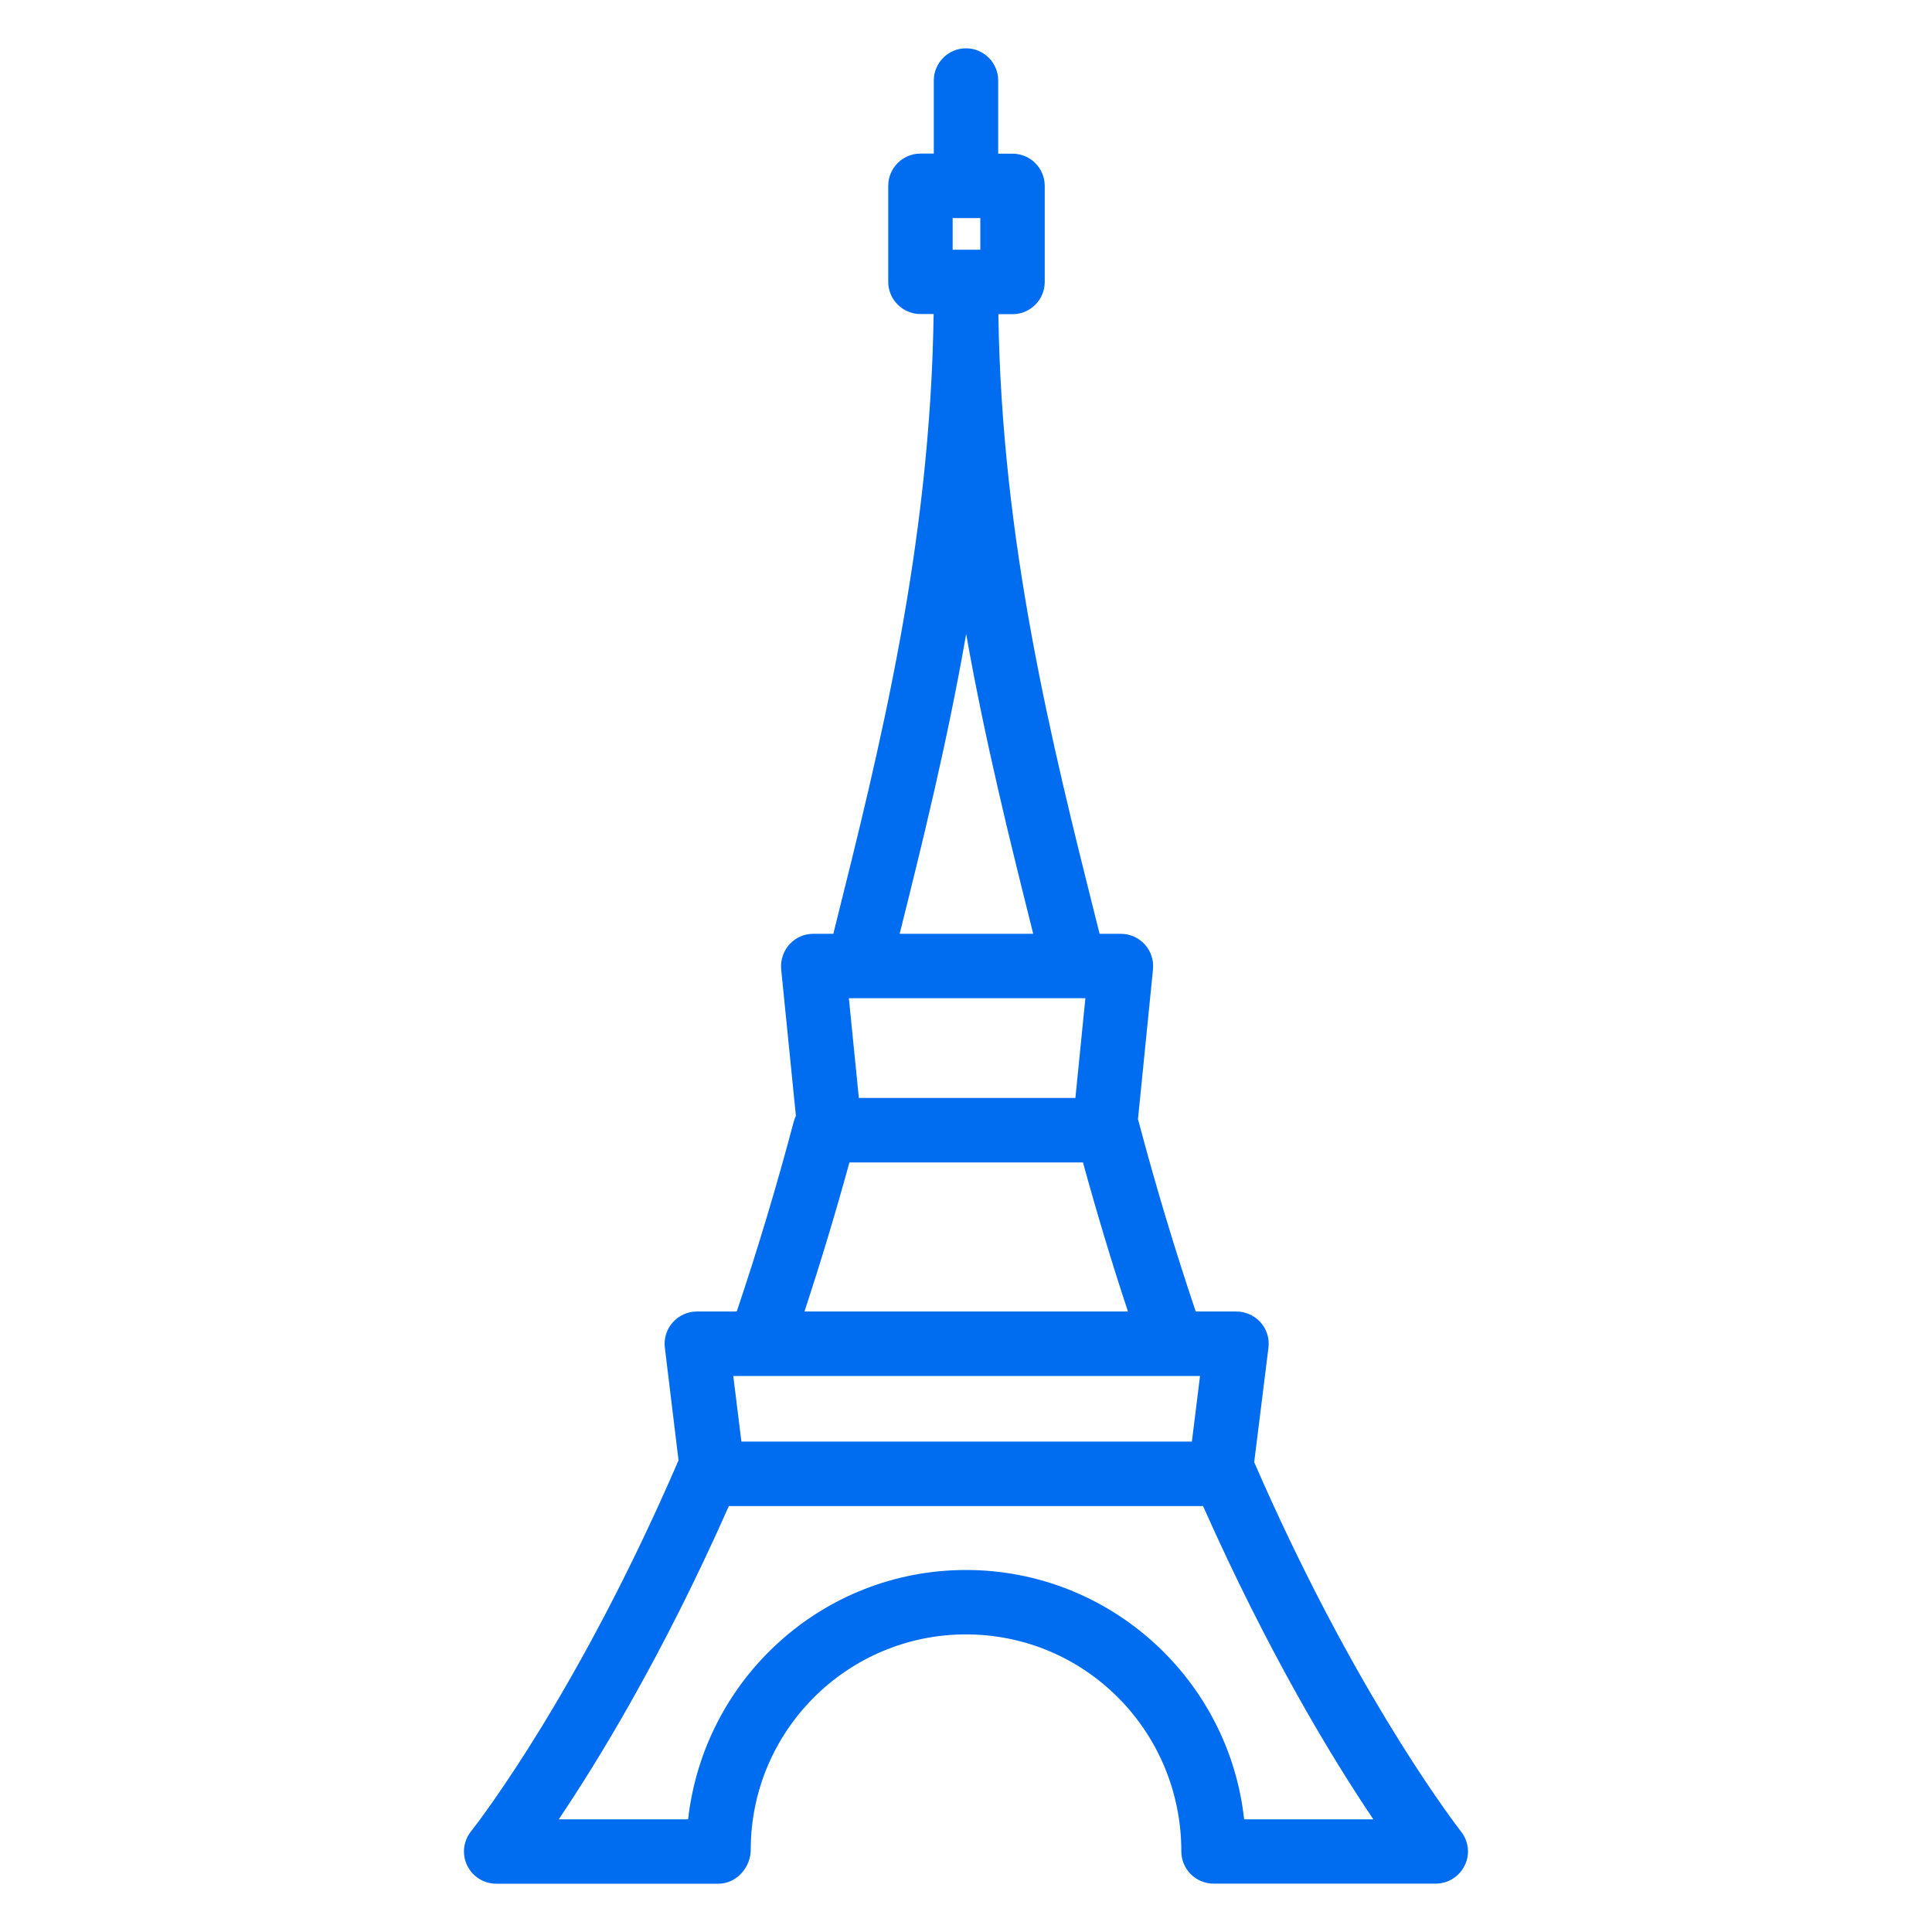 <?xml version="1.0" encoding="utf-8"?>
<!-- Generator: Adobe Illustrator 16.0.0, SVG Export Plug-In . SVG Version: 6.00 Build 0)  -->
<!DOCTYPE svg PUBLIC "-//W3C//DTD SVG 1.1 Tiny//EN" "http://www.w3.org/Graphics/SVG/1.1/DTD/svg11-tiny.dtd">
<svg xmlns="http://www.w3.org/2000/svg" xmlns:xlink="http://www.w3.org/1999/xlink" version="1.1" baseProfile="tiny" id="Layer_1" x="0px" y="0px" width="512px" height="512px" viewBox="0 0 24 24" xml:space="preserve">
<path d="M18.153,22.757c-0.224-0.292-1.396-1.885-2.573-4.593l0.177-1.422c0.015-0.114-0.021-0.229-0.097-0.314  s-0.186-0.136-0.3-0.136h-0.506c-0.258-0.765-0.496-1.555-0.708-2.354c-0.003-0.011-0.006-0.021-0.01-0.032l0.187-1.865  c0.011-0.113-0.026-0.225-0.102-0.309c-0.076-0.084-0.184-0.132-0.297-0.132H13.66l-0.041-0.161  c-0.552-2.202-1.176-4.69-1.217-7.536h0.176c0.221,0,0.4-0.18,0.4-0.4V2.309c0-0.221-0.18-0.4-0.4-0.4H12.4V1  c0-0.221-0.18-0.4-0.4-0.4s-0.4,0.18-0.4,0.4v0.908h-0.166c-0.221,0-0.4,0.18-0.4,0.4v1.193c0,0.221,0.18,0.4,0.4,0.4h0.164  c-0.041,2.875-0.667,5.382-1.222,7.602L10.352,11.6h-0.249c-0.113,0-0.221,0.048-0.297,0.132c-0.075,0.084-0.112,0.196-0.102,0.309  l0.183,1.821c-0.012,0.024-0.021,0.05-0.028,0.076c-0.211,0.796-0.443,1.569-0.707,2.354H8.656c-0.114,0-0.224,0.05-0.3,0.136  s-0.111,0.2-0.097,0.313l0.17,1.401c-0.002,0.002-0.003,0.005-0.004,0.008c-1.23,2.848-2.442,4.432-2.576,4.603  c-0.095,0.121-0.112,0.284-0.045,0.422C5.871,23.313,6.011,23.4,6.164,23.4h2.762c0.221,0,0.4-0.201,0.4-0.422  c0-1.476,1.199-2.675,2.674-2.675c1.476,0,2.675,1.199,2.675,2.696c0,0.221,0.18,0.4,0.4,0.4h2.761c0.152,0,0.291-0.087,0.358-0.224  C18.262,23.041,18.246,22.878,18.153,22.757z M11.834,2.709h0.344v0.393h-0.344V2.709z M12.002,7.876  c0.241,1.359,0.554,2.61,0.833,3.724h-1.659C11.455,10.484,11.765,9.233,12.002,7.876z M13.483,12.4l-0.124,1.239h-2.69L10.545,12.4  H13.483z M10.552,14.44h2.901c0.172,0.626,0.358,1.246,0.559,1.852H9.994C10.196,15.675,10.381,15.063,10.552,14.44z M14.907,17.093  l-0.101,0.815H9.21l-0.101-0.815H14.907z M15.455,22.6c-0.189-1.738-1.667-3.097-3.455-3.097c-1.782,0-3.255,1.35-3.452,3.097H6.941  c0.49-0.727,1.295-2.042,2.113-3.891h5.891c0.815,1.835,1.608,3.14,2.115,3.891H15.455z" fill="#006DF0"/>
</svg>
